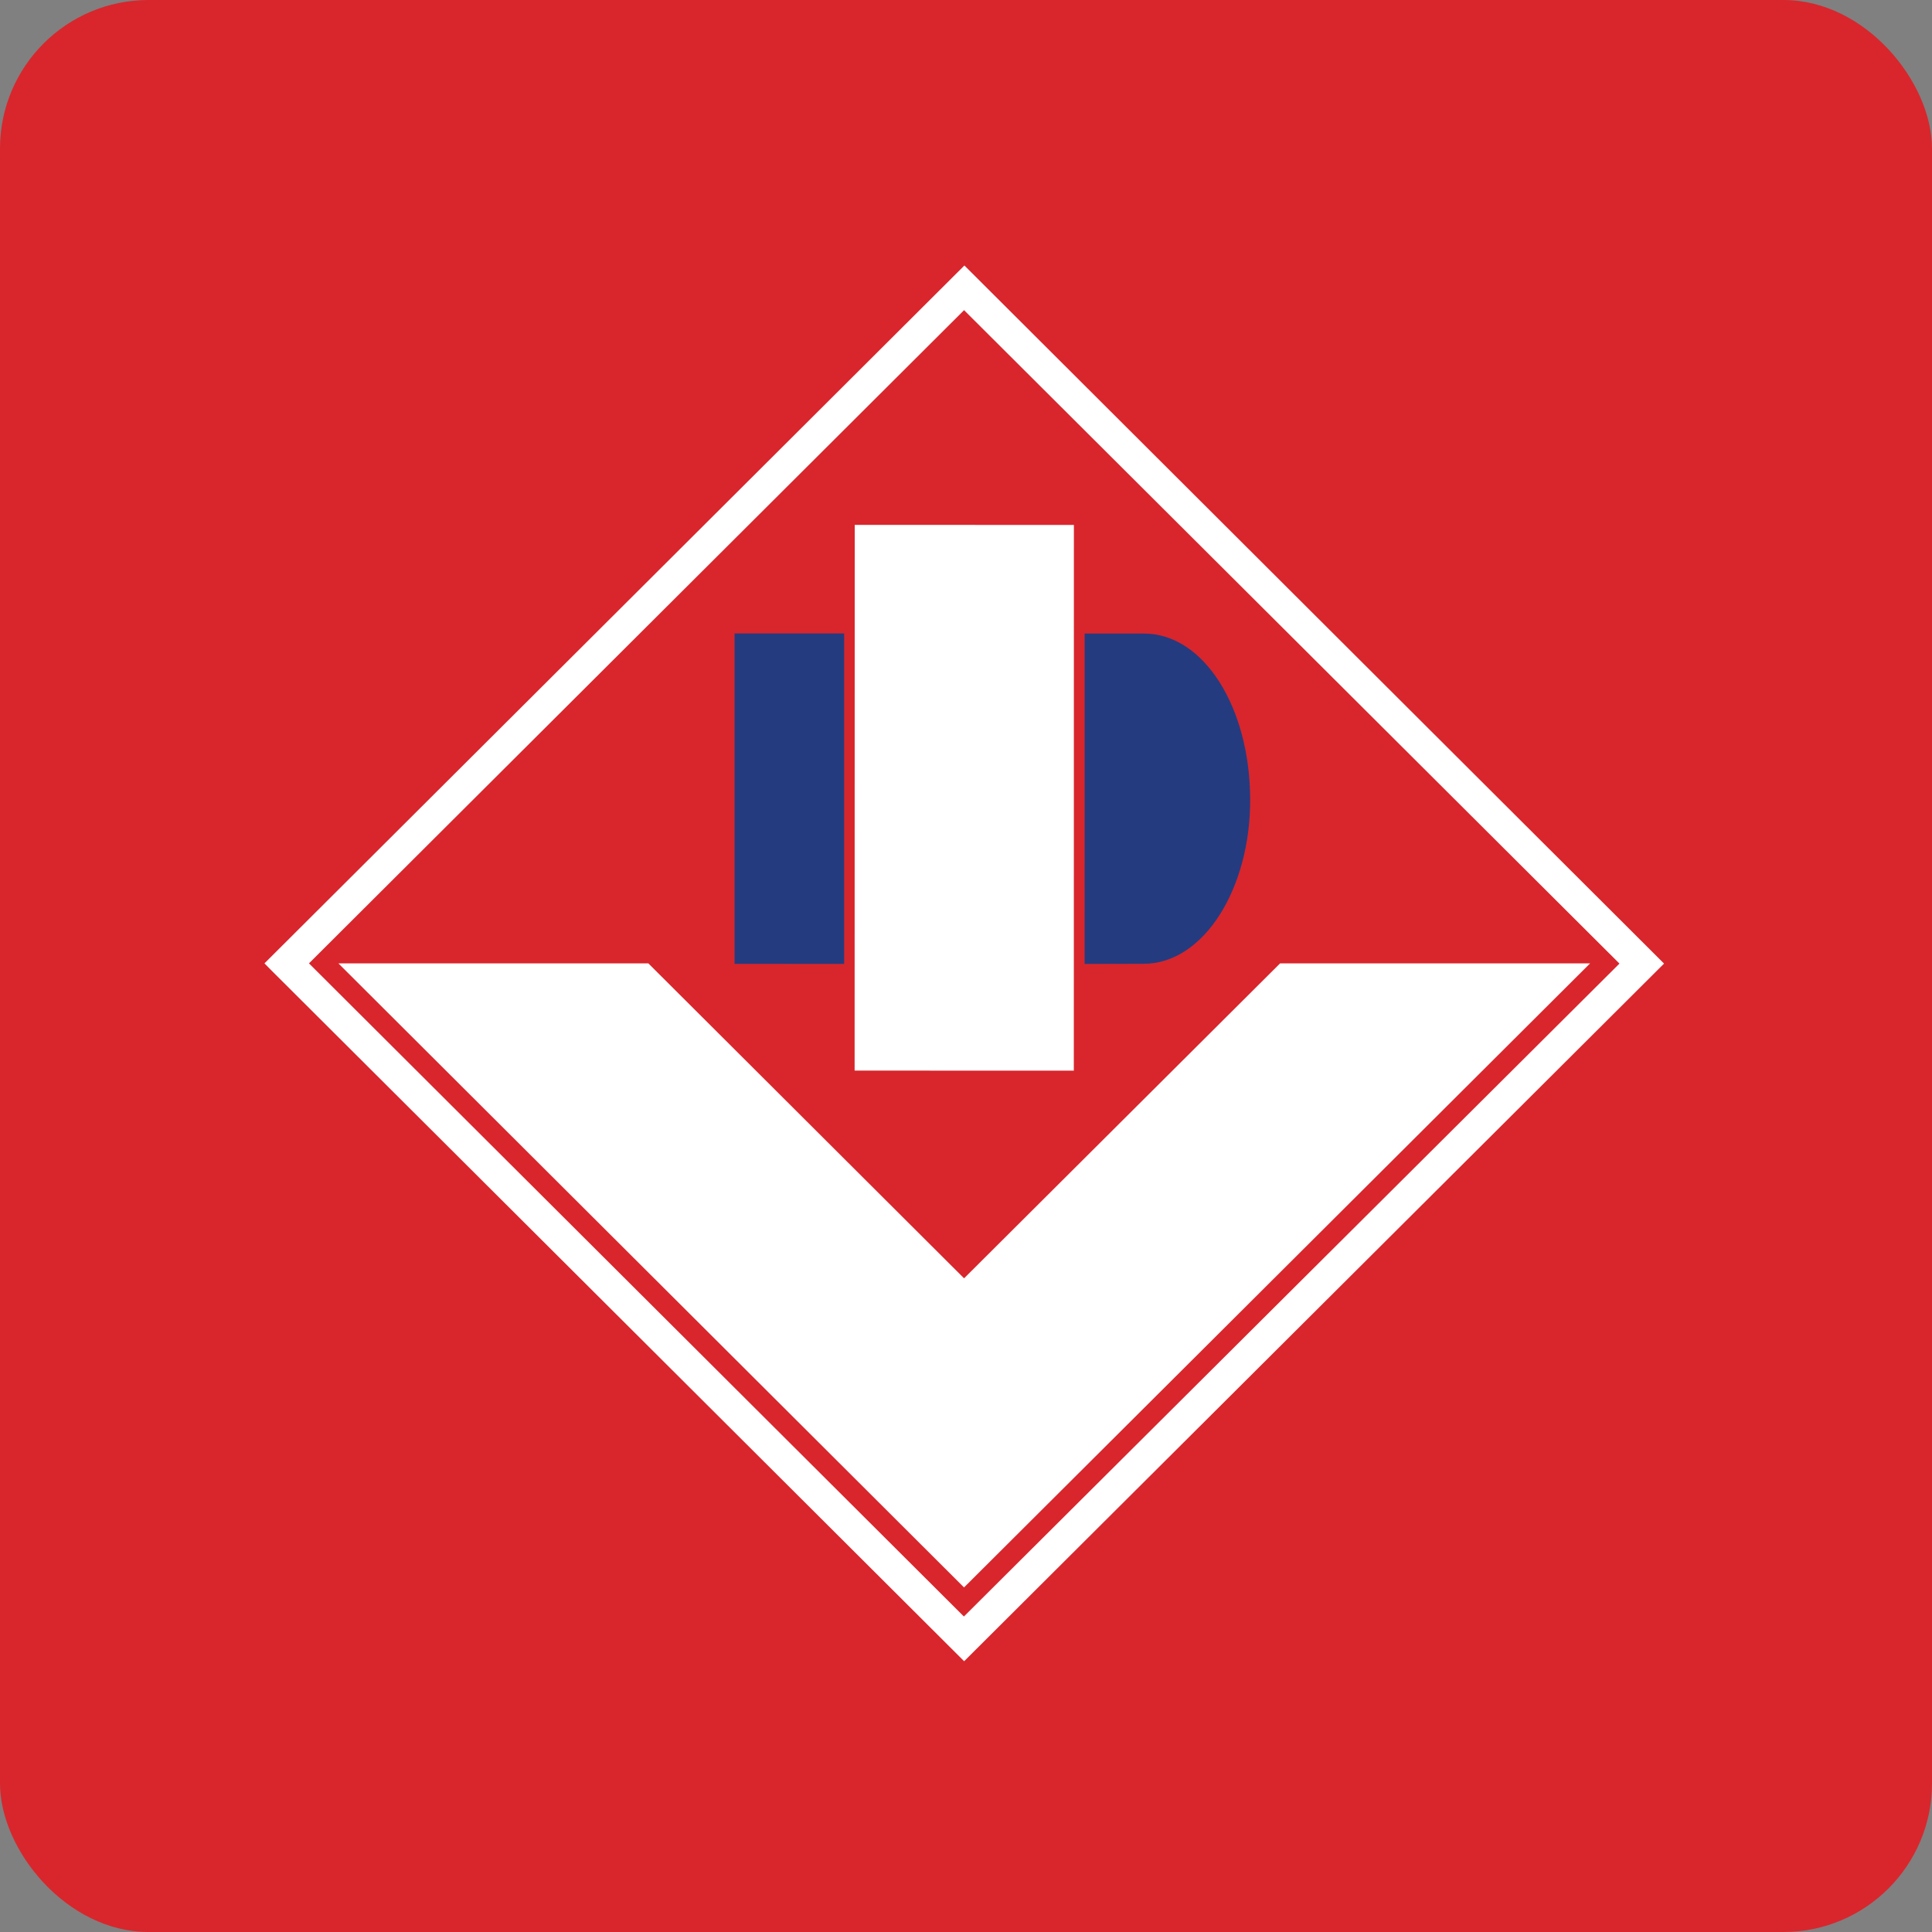 <?xml version="1.0" encoding="UTF-8"?>
<svg width="52px" height="52px" viewBox="0 0 52 52" version="1.1" xmlns="http://www.w3.org/2000/svg" xmlns:xlink="http://www.w3.org/1999/xlink">
    <rect x="0" y="0" width="52" height="52" fill="#808080" stroke="none"/>
    <!-- Generator: Sketch 51.3 (57544) - http://www.bohemiancoding.com/sketch -->
    <title>bidv</title>
    <desc>Created with Sketch.</desc>
    <defs></defs>
    <g id="bidv" stroke="none" stroke-width="1" fill="none" fill-rule="evenodd">
        <rect id="Rectangle" fill="#D8262C" fill-rule="nonzero" x="0" y="0" width="52" height="52" rx="4"></rect>
        <g id="Group-30" transform="translate(7, 7)">
            <polyline id="Fill-5" fill="#D8262C" points="18.951 1.346 1.316 18.929 18.942 36.507 18.949 36.503 36.588 18.935 18.953 1.352"></polyline>
            <polyline id="Fill-6" fill="#FFFFFF" points="16.005 7.128 16.002 21.815 19.079 21.816 21.902 21.817 21.904 7.129 19.08 7.128"></polyline>
            <g id="Group-10">
                <path d="M23.785,18.94 L22.193,18.944 L22.194,10.052 L23.788,10.052 C25.406,10.052 26.638,12.047 26.648,14.496 C26.666,16.89 25.408,18.94 23.785,18.94 M12.771,10.049 L15.72,10.049 L15.72,18.943 L12.771,18.942 L12.771,10.049" id="Fill-7" fill="#243B80"></path>
                <path d="M0.118,18.929 L0.273,19.087 L18.95,37.712 L37.788,18.935 L18.957,0.146 M18.949,36.503 L18.942,36.507 L1.316,18.929 L18.95,1.346 L18.952,1.352 L36.588,18.935 L18.949,36.503" id="Fill-9" fill="#FFFFFF"></path>
                <polyline id="Fill-11" fill="#FFFFFF" points="18.948 27.406 10.45 18.929 2.108 18.929 16.795 33.579 18.947 35.726 35.798 18.929 27.454 18.929"></polyline>
            </g>
        </g>
    </g>
</svg>